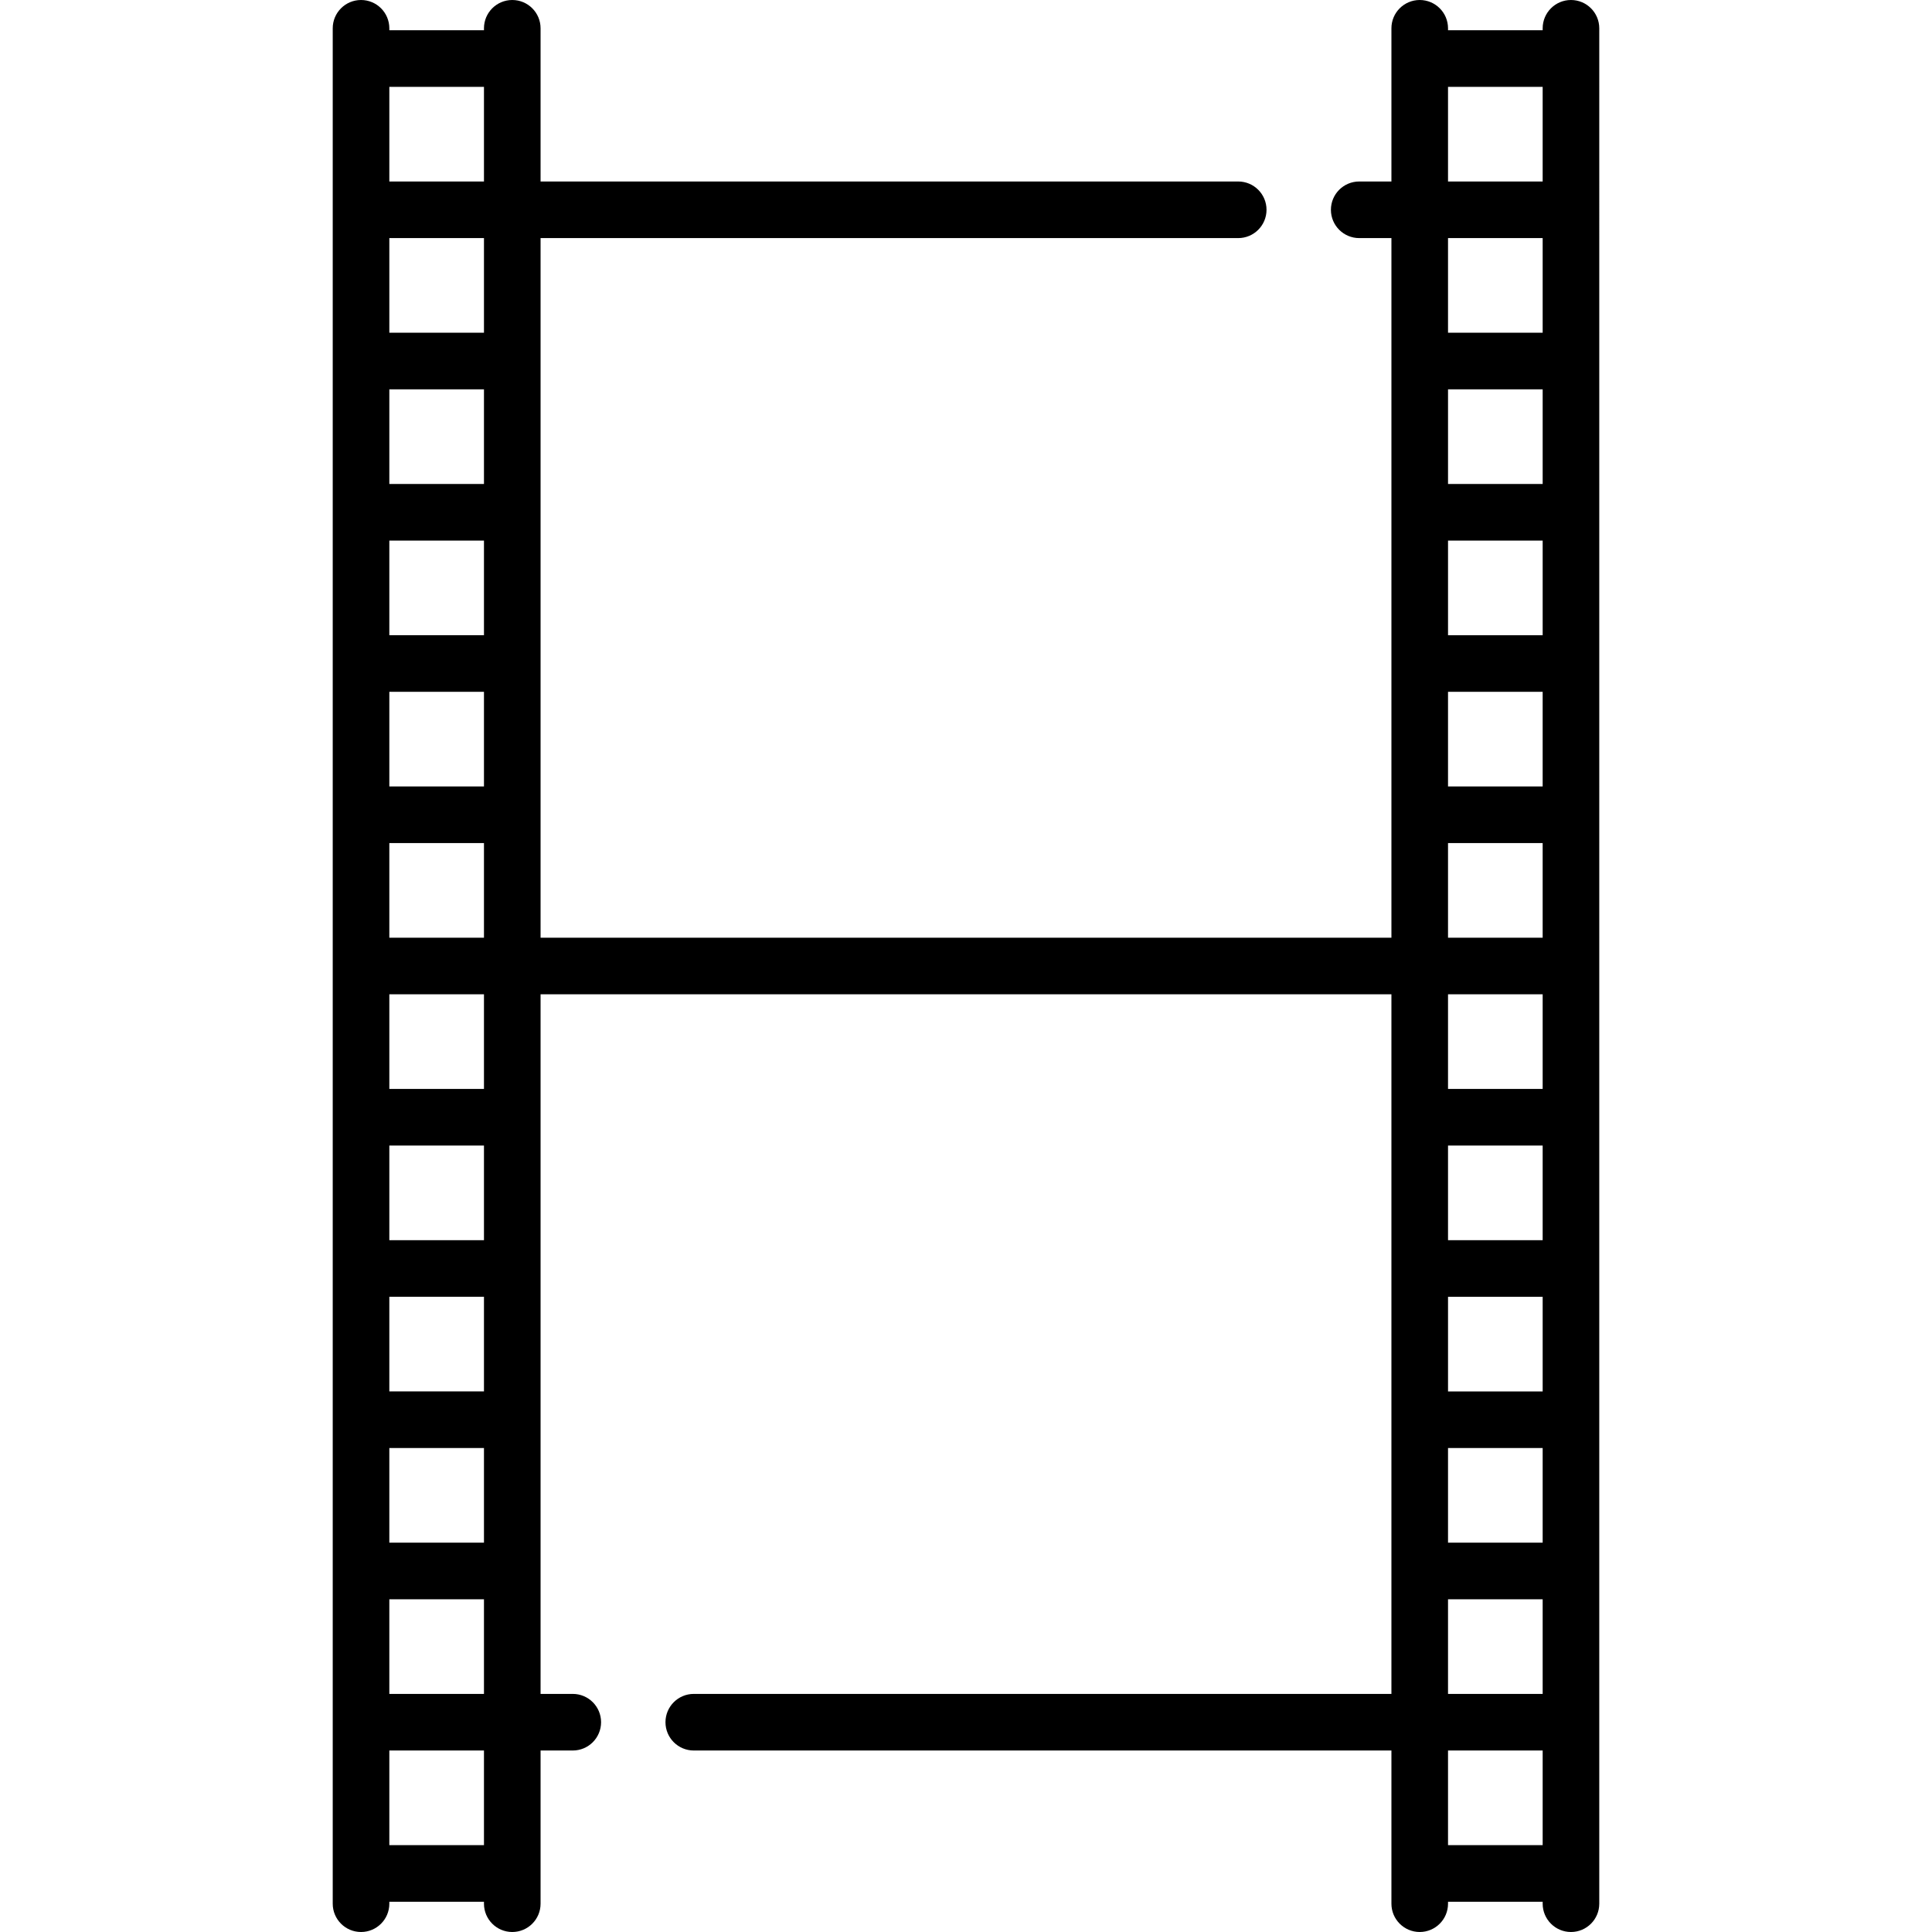 <?xml version="1.0" encoding="iso-8859-1"?>
<!-- Generator: Adobe Illustrator 19.0.0, SVG Export Plug-In . SVG Version: 6.00 Build 0)  -->
<svg version="1.1" id="Capa_1" xmlns="http://www.w3.org/2000/svg" xmlns:xlink="http://www.w3.org/1999/xlink" x="0px" y="0px"
	 viewBox="0 0 512 512" style="enable-background:new 0 0 512 512;" xml:space="preserve">
<g>
	<g>
		<path d="M416.323,0c-4.142,0-7.5,3.358-7.5,7.5v0.516h-25.081V7.5c0-4.142-3.358-7.5-7.5-7.5c-4.142,0-7.5,3.358-7.5,7.5v40.597
			h-8.535c-4.142,0-7.5,3.358-7.5,7.5c0,4.142,3.358,7.5,7.5,7.5h8.535V248.5H143.257V63.097h184.884c4.142,0,7.5-3.358,7.5-7.5
			c0-4.142-3.358-7.5-7.5-7.5H143.257V7.5c0-4.142-3.358-7.5-7.5-7.5c-4.142,0-7.5,3.358-7.5,7.5v0.516h-25.08V7.5
			c0-4.142-3.358-7.5-7.5-7.5c-4.142,0-7.5,3.358-7.5,7.5v497c0,4.142,3.358,7.5,7.5,7.5c4.142,0,7.5-3.358,7.5-7.5v-0.516h25.08
			v0.516c0,4.142,3.358,7.5,7.5,7.5c4.142,0,7.5-3.358,7.5-7.5v-40.597h8.535c4.142,0,7.5-3.358,7.5-7.5c0-4.142-3.358-7.5-7.5-7.5
			h-8.535V263.5h225.484v185.403H183.858c-4.142,0-7.5,3.358-7.5,7.5c0,4.142,3.358,7.5,7.5,7.5h184.884V504.5
			c0,4.142,3.358,7.5,7.5,7.5c4.142,0,7.5-3.358,7.5-7.5v-0.516h25.081v0.516c0,4.142,3.358,7.5,7.5,7.5c4.142,0,7.5-3.358,7.5-7.5
			V7.5C423.823,3.358,420.465,0,416.323,0z M103.176,143.258h25.08v25.081h-25.08V143.258z M103.176,223.419h25.08V248.5h-25.08
			V223.419z M103.176,343.661h25.08v25.081h-25.08V343.661z M103.176,383.742h25.08v25.081h-25.08V383.742z M103.176,448.903
			v-25.081h25.08v25.081H103.176z M128.257,488.984h-25.08v-25.081h25.08V488.984z M128.257,328.661h-25.08V303.58h25.08V328.661z
			 M128.257,288.581h-25.08V263.5h25.08V288.581z M128.257,208.42h-25.08v-25.081h25.08V208.42z M128.257,128.258h-25.08v-25.081
			h25.08V128.258z M128.257,88.177h-25.08v-25.08h25.08V88.177z M128.257,48.097h-25.08V23.016h25.08V48.097z M383.741,23.016
			h25.081v25.081h-25.081V23.016z M383.741,183.339h25.081v25.081h-25.081V183.339z M383.741,223.419h25.081V248.5h-25.081V223.419z
			 M408.822,488.984h-25.081v-25.081h25.081V488.984z M408.822,448.903h-25.081v-25.081h25.081V448.903z M408.822,408.823h-25.081
			v-25.081h25.081V408.823z M408.823,368.742h-25.081v-25.081h25.081V368.742z M408.823,328.661h-25.081V303.58h25.081V328.661z
			 M408.823,288.581h-25.081V263.5h25.081V288.581z M408.823,168.339h-25.081v-25.081h25.081V168.339z M408.823,128.258h-25.081
			v-25.081h25.081V128.258z M408.823,88.178h-25.081V63.097h25.081V88.178z"/>
	</g>
</g>
<g>
</g>
<g>
</g>
<g>
</g>
<g>
</g>
<g>
</g>
<g>
</g>
<g>
</g>
<g>
</g>
<g>
</g>
<g>
</g>
<g>
</g>
<g>
</g>
<g>
</g>
<g>
</g>
<g>
</g>
</svg>
